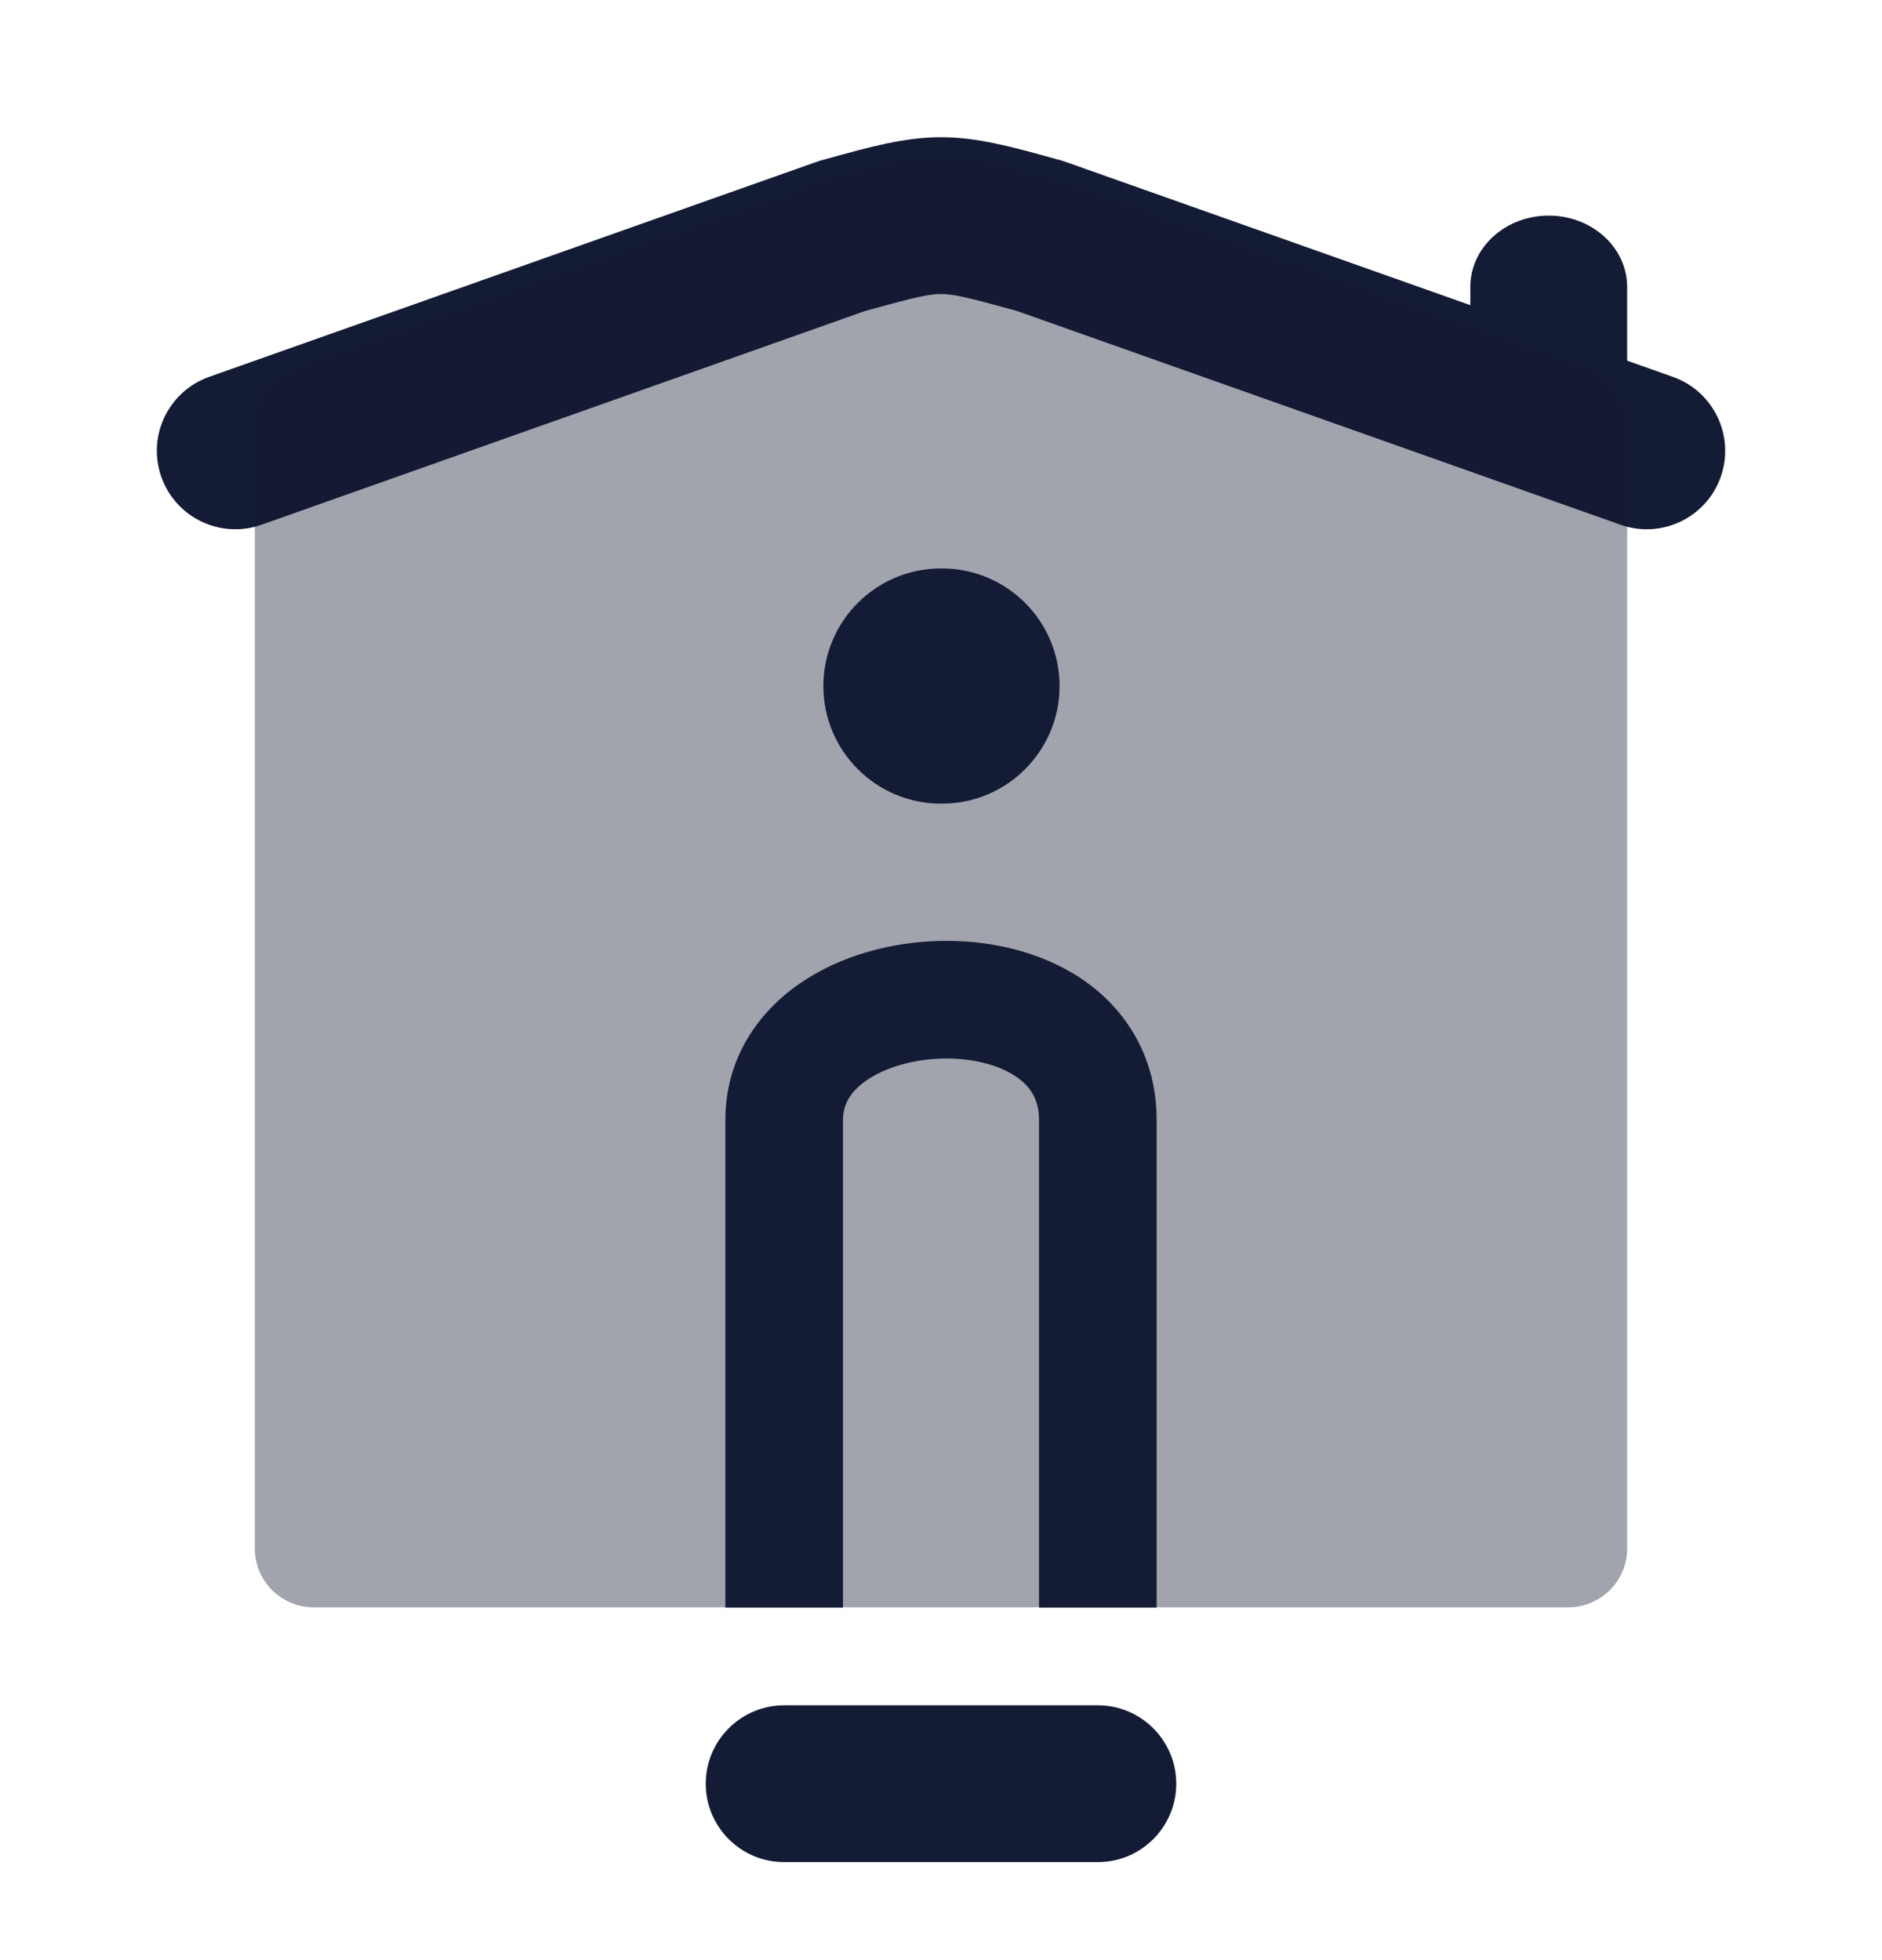 <svg width="24" height="25" viewBox="0 0 24 25" fill="none" xmlns="http://www.w3.org/2000/svg">
<path fill-rule="evenodd" clip-rule="evenodd" d="M19.75 2.75C20.302 2.75 20.75 3.157 20.75 3.66V4.84C20.75 5.343 20.302 5.75 19.75 5.75C19.198 5.75 18.75 5.343 18.75 4.84V3.66C18.75 3.157 19.198 2.75 19.75 2.75Z" fill="#141B34"/>
<path fill-rule="evenodd" clip-rule="evenodd" d="M15 22.75C15 23.302 14.552 23.75 14 23.75L10 23.75C9.448 23.75 9 23.302 9 22.75C9 22.198 9.448 21.75 10 21.75L14 21.75C14.552 21.75 15 22.198 15 22.75Z" fill="#141B34"/>
<path fill-rule="evenodd" clip-rule="evenodd" d="M11.036 3.965L3.334 6.693C2.814 6.877 2.242 6.604 2.058 6.084C1.873 5.563 2.146 4.992 2.666 4.807L10.402 2.068C10.424 2.06 10.446 2.053 10.469 2.046C10.496 2.039 10.523 2.031 10.55 2.024C11.091 1.874 11.538 1.75 12 1.75C12.463 1.75 12.909 1.874 13.451 2.024C13.478 2.031 13.505 2.039 13.532 2.046C13.555 2.053 13.577 2.06 13.599 2.068L21.334 4.807C21.855 4.992 22.127 5.563 21.943 6.084C21.759 6.604 21.187 6.877 20.666 6.693L12.965 3.965C12.317 3.786 12.15 3.75 12 3.75C11.85 3.75 11.683 3.786 11.036 3.965Z" fill="#141B34"/>
<path opacity="0.4" d="M13.465 2.287L13.401 2.27C12.843 2.115 12.428 2 12 2C11.572 2 11.157 2.115 10.599 2.27L10.535 2.287C10.518 2.292 10.501 2.297 10.485 2.303L3.75 4.689C3.45 4.795 3.25 5.078 3.25 5.396V19.75C3.25 20.164 3.586 20.5 4 20.5H20C20.414 20.5 20.75 20.164 20.75 19.75V5.396C20.75 5.078 20.55 4.795 20.25 4.689L13.515 2.303C13.499 2.297 13.482 2.292 13.465 2.287Z" fill="#141B34"/>
<path fill-rule="evenodd" clip-rule="evenodd" d="M13.795 12.486C14.357 12.866 14.75 13.48 14.75 14.287L14.75 20.503H13.25L13.25 14.287C13.25 14.023 13.143 13.857 12.955 13.73C12.74 13.585 12.404 13.491 12.018 13.501C11.633 13.51 11.283 13.619 11.051 13.779C10.837 13.927 10.75 14.093 10.75 14.287V20.503H9.25L9.25 14.287C9.25 13.505 9.663 12.914 10.199 12.544C10.717 12.186 11.367 12.016 11.982 12.001C12.596 11.986 13.26 12.126 13.795 12.486Z" fill="#141B34"/>
<path fill-rule="evenodd" clip-rule="evenodd" d="M10.5 8.75C10.5 7.922 11.172 7.25 12 7.25H12.012C12.84 7.25 13.512 7.922 13.512 8.75C13.512 9.578 12.84 10.25 12.012 10.25H12C11.172 10.25 10.5 9.578 10.5 8.75Z" fill="#141B34"/>
</svg>
